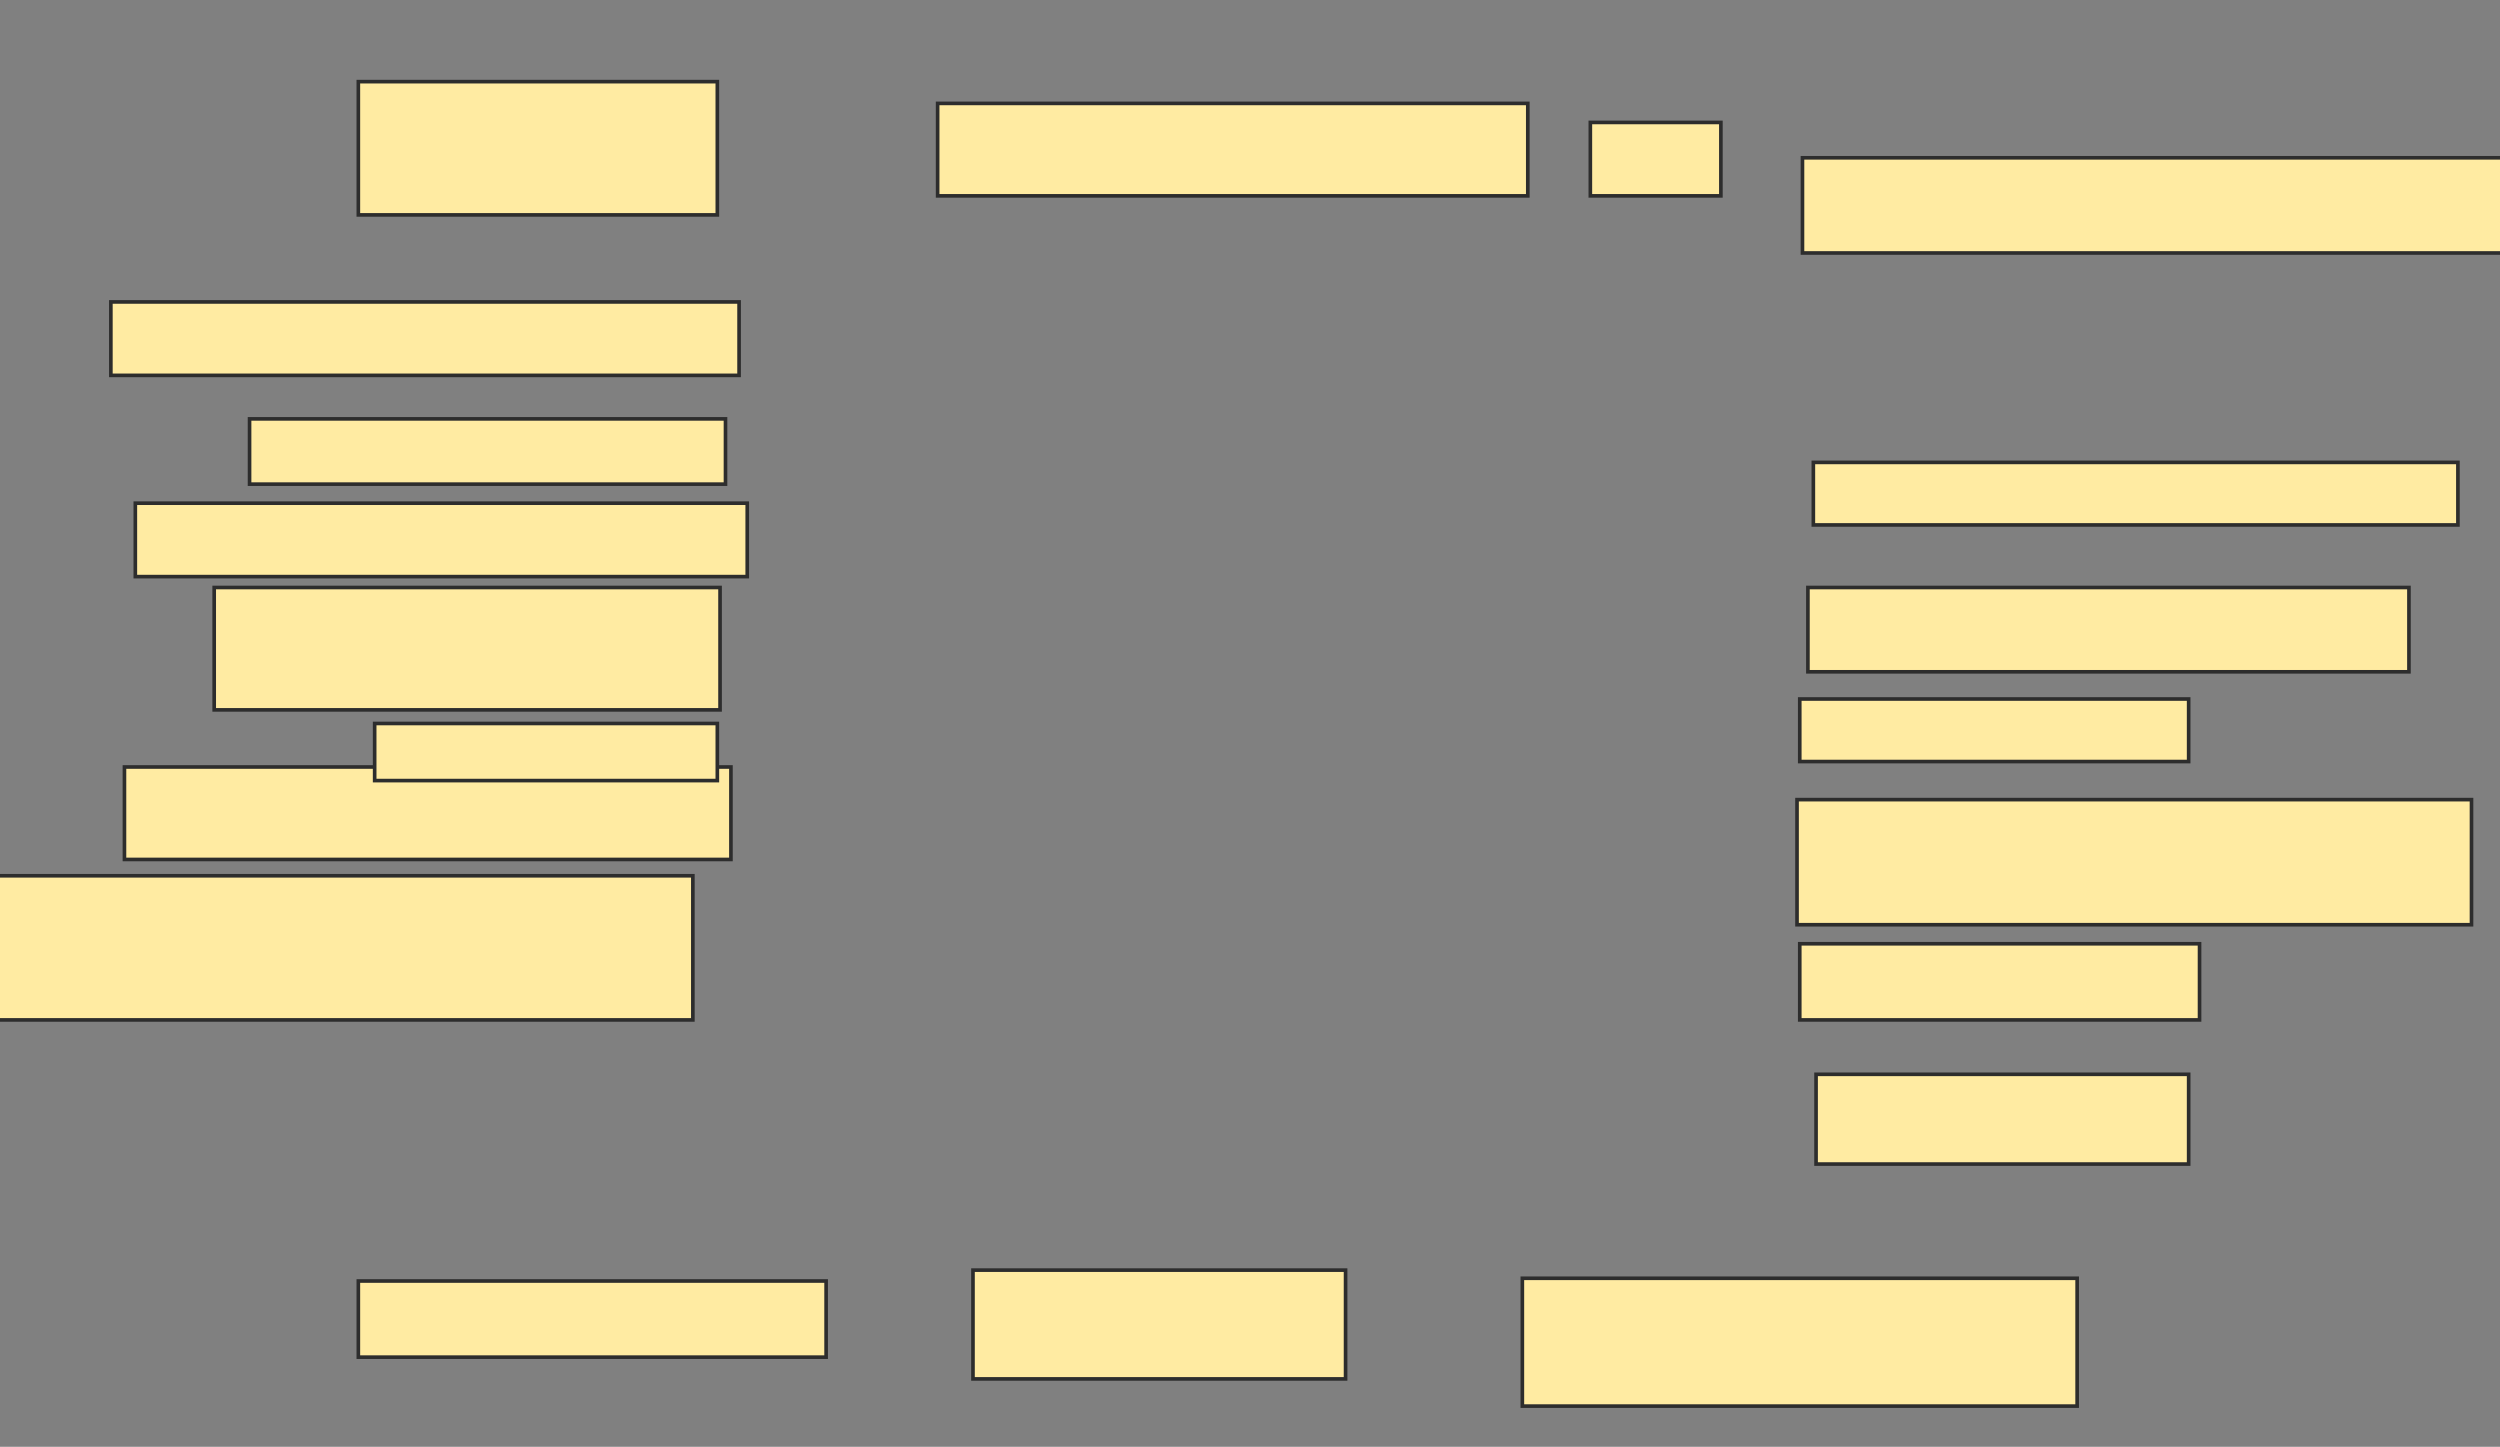 <svg xmlns="http://www.w3.org/2000/svg" width="686" height="397">
 <rect width="100%" height="100%" fill="#808080" stroke="none"/>
 <!-- Created with Image Occlusion Enhanced -->
 <g>
  <title>Labels</title>
 </g>
 <g>
  <title>Masks</title>
  <rect id="af0d4e1aaba746edb62399fd26d610cc-ao-1" height="36.567" width="98.507" y="22.403" x="98.328" stroke="#2D2D2D" fill="#FFEBA2"/>
  <rect id="af0d4e1aaba746edb62399fd26d610cc-ao-2" height="25.373" width="161.94" y="28.373" x="257.284" stroke="#2D2D2D" fill="#FFEBA2"/>
  <rect id="af0d4e1aaba746edb62399fd26d610cc-ao-3" height="20.149" width="35.821" y="33.597" x="436.388" stroke="#2D2D2D" fill="#FFEBA2"/>
  <rect id="af0d4e1aaba746edb62399fd26d610cc-ao-4" height="26.119" width="201.493" y="43.299" x="494.597" stroke="#2D2D2D" fill="#FFEBA2"/>
  <rect id="af0d4e1aaba746edb62399fd26d610cc-ao-5" height="17.164" width="176.866" y="126.881" x="497.582" stroke="#2D2D2D" fill="#FFEBA2"/>
  <rect id="af0d4e1aaba746edb62399fd26d610cc-ao-6" height="23.134" width="164.925" y="161.209" x="496.09" stroke="#2D2D2D" fill="#FFEBA2"/>
  <rect id="af0d4e1aaba746edb62399fd26d610cc-ao-7" height="17.164" width="106.716" y="191.806" x="493.851" stroke="#2D2D2D" fill="#FFEBA2"/>
  <rect id="af0d4e1aaba746edb62399fd26d610cc-ao-8" height="34.328" width="185.075" y="219.418" x="493.104" stroke="#2D2D2D" fill="#FFEBA2"/>
  <rect id="af0d4e1aaba746edb62399fd26d610cc-ao-9" height="20.896" width="109.701" y="258.97" x="493.851" stroke="#2D2D2D" fill="#FFEBA2"/>
  <rect id="af0d4e1aaba746edb62399fd26d610cc-ao-10" height="24.627" width="102.239" y="294.791" x="498.328" stroke="#2D2D2D" fill="#FFEBA2"/>
  <rect id="af0d4e1aaba746edb62399fd26d610cc-ao-11" height="35.075" width="152.239" y="350.761" x="417.731" stroke="#2D2D2D" fill="#FFEBA2"/>
  <rect id="af0d4e1aaba746edb62399fd26d610cc-ao-12" height="29.851" width="102.239" y="348.522" x="266.985" stroke="#2D2D2D" fill="#FFEBA2"/>
  <rect stroke="#2D2D2D" id="af0d4e1aaba746edb62399fd26d610cc-ao-13" height="20.896" width="128.358" y="351.507" x="98.328" fill="#FFEBA2"/>
  <rect id="af0d4e1aaba746edb62399fd26d610cc-ao-14" height="39.552" width="191.791" y="240.313" x="-1.672" stroke-linecap="null" stroke-linejoin="null" stroke-dasharray="null" stroke="#2D2D2D" fill="#FFEBA2"/>
  <rect id="af0d4e1aaba746edb62399fd26d610cc-ao-15" height="25.373" width="166.418" y="210.463" x="34.149" stroke-linecap="null" stroke-linejoin="null" stroke-dasharray="null" stroke="#2D2D2D" fill="#FFEBA2"/>
  <rect id="af0d4e1aaba746edb62399fd26d610cc-ao-16" height="15.672" width="94.03" y="198.522" x="102.806" stroke-linecap="null" stroke-linejoin="null" stroke-dasharray="null" stroke="#2D2D2D" fill="#FFEBA2"/>
  <rect stroke="#2D2D2D" id="af0d4e1aaba746edb62399fd26d610cc-ao-17" height="33.582" width="138.806" y="161.209" x="58.776" stroke-linecap="null" stroke-linejoin="null" stroke-dasharray="null" fill="#FFEBA2"/>
  <rect id="af0d4e1aaba746edb62399fd26d610cc-ao-18" height="20.149" width="167.91" y="138.075" x="37.134" stroke-linecap="null" stroke-linejoin="null" stroke-dasharray="null" stroke="#2D2D2D" fill="#FFEBA2"/>
  <rect id="af0d4e1aaba746edb62399fd26d610cc-ao-19" height="17.91" width="130.597" y="114.94" x="68.478" stroke-linecap="null" stroke-linejoin="null" stroke-dasharray="null" stroke="#2D2D2D" fill="#FFEBA2"/>
  <rect id="af0d4e1aaba746edb62399fd26d610cc-ao-20" height="20.149" width="172.388" y="82.851" x="30.418" stroke-linecap="null" stroke-linejoin="null" stroke-dasharray="null" stroke="#2D2D2D" fill="#FFEBA2"/>
 </g>
</svg>